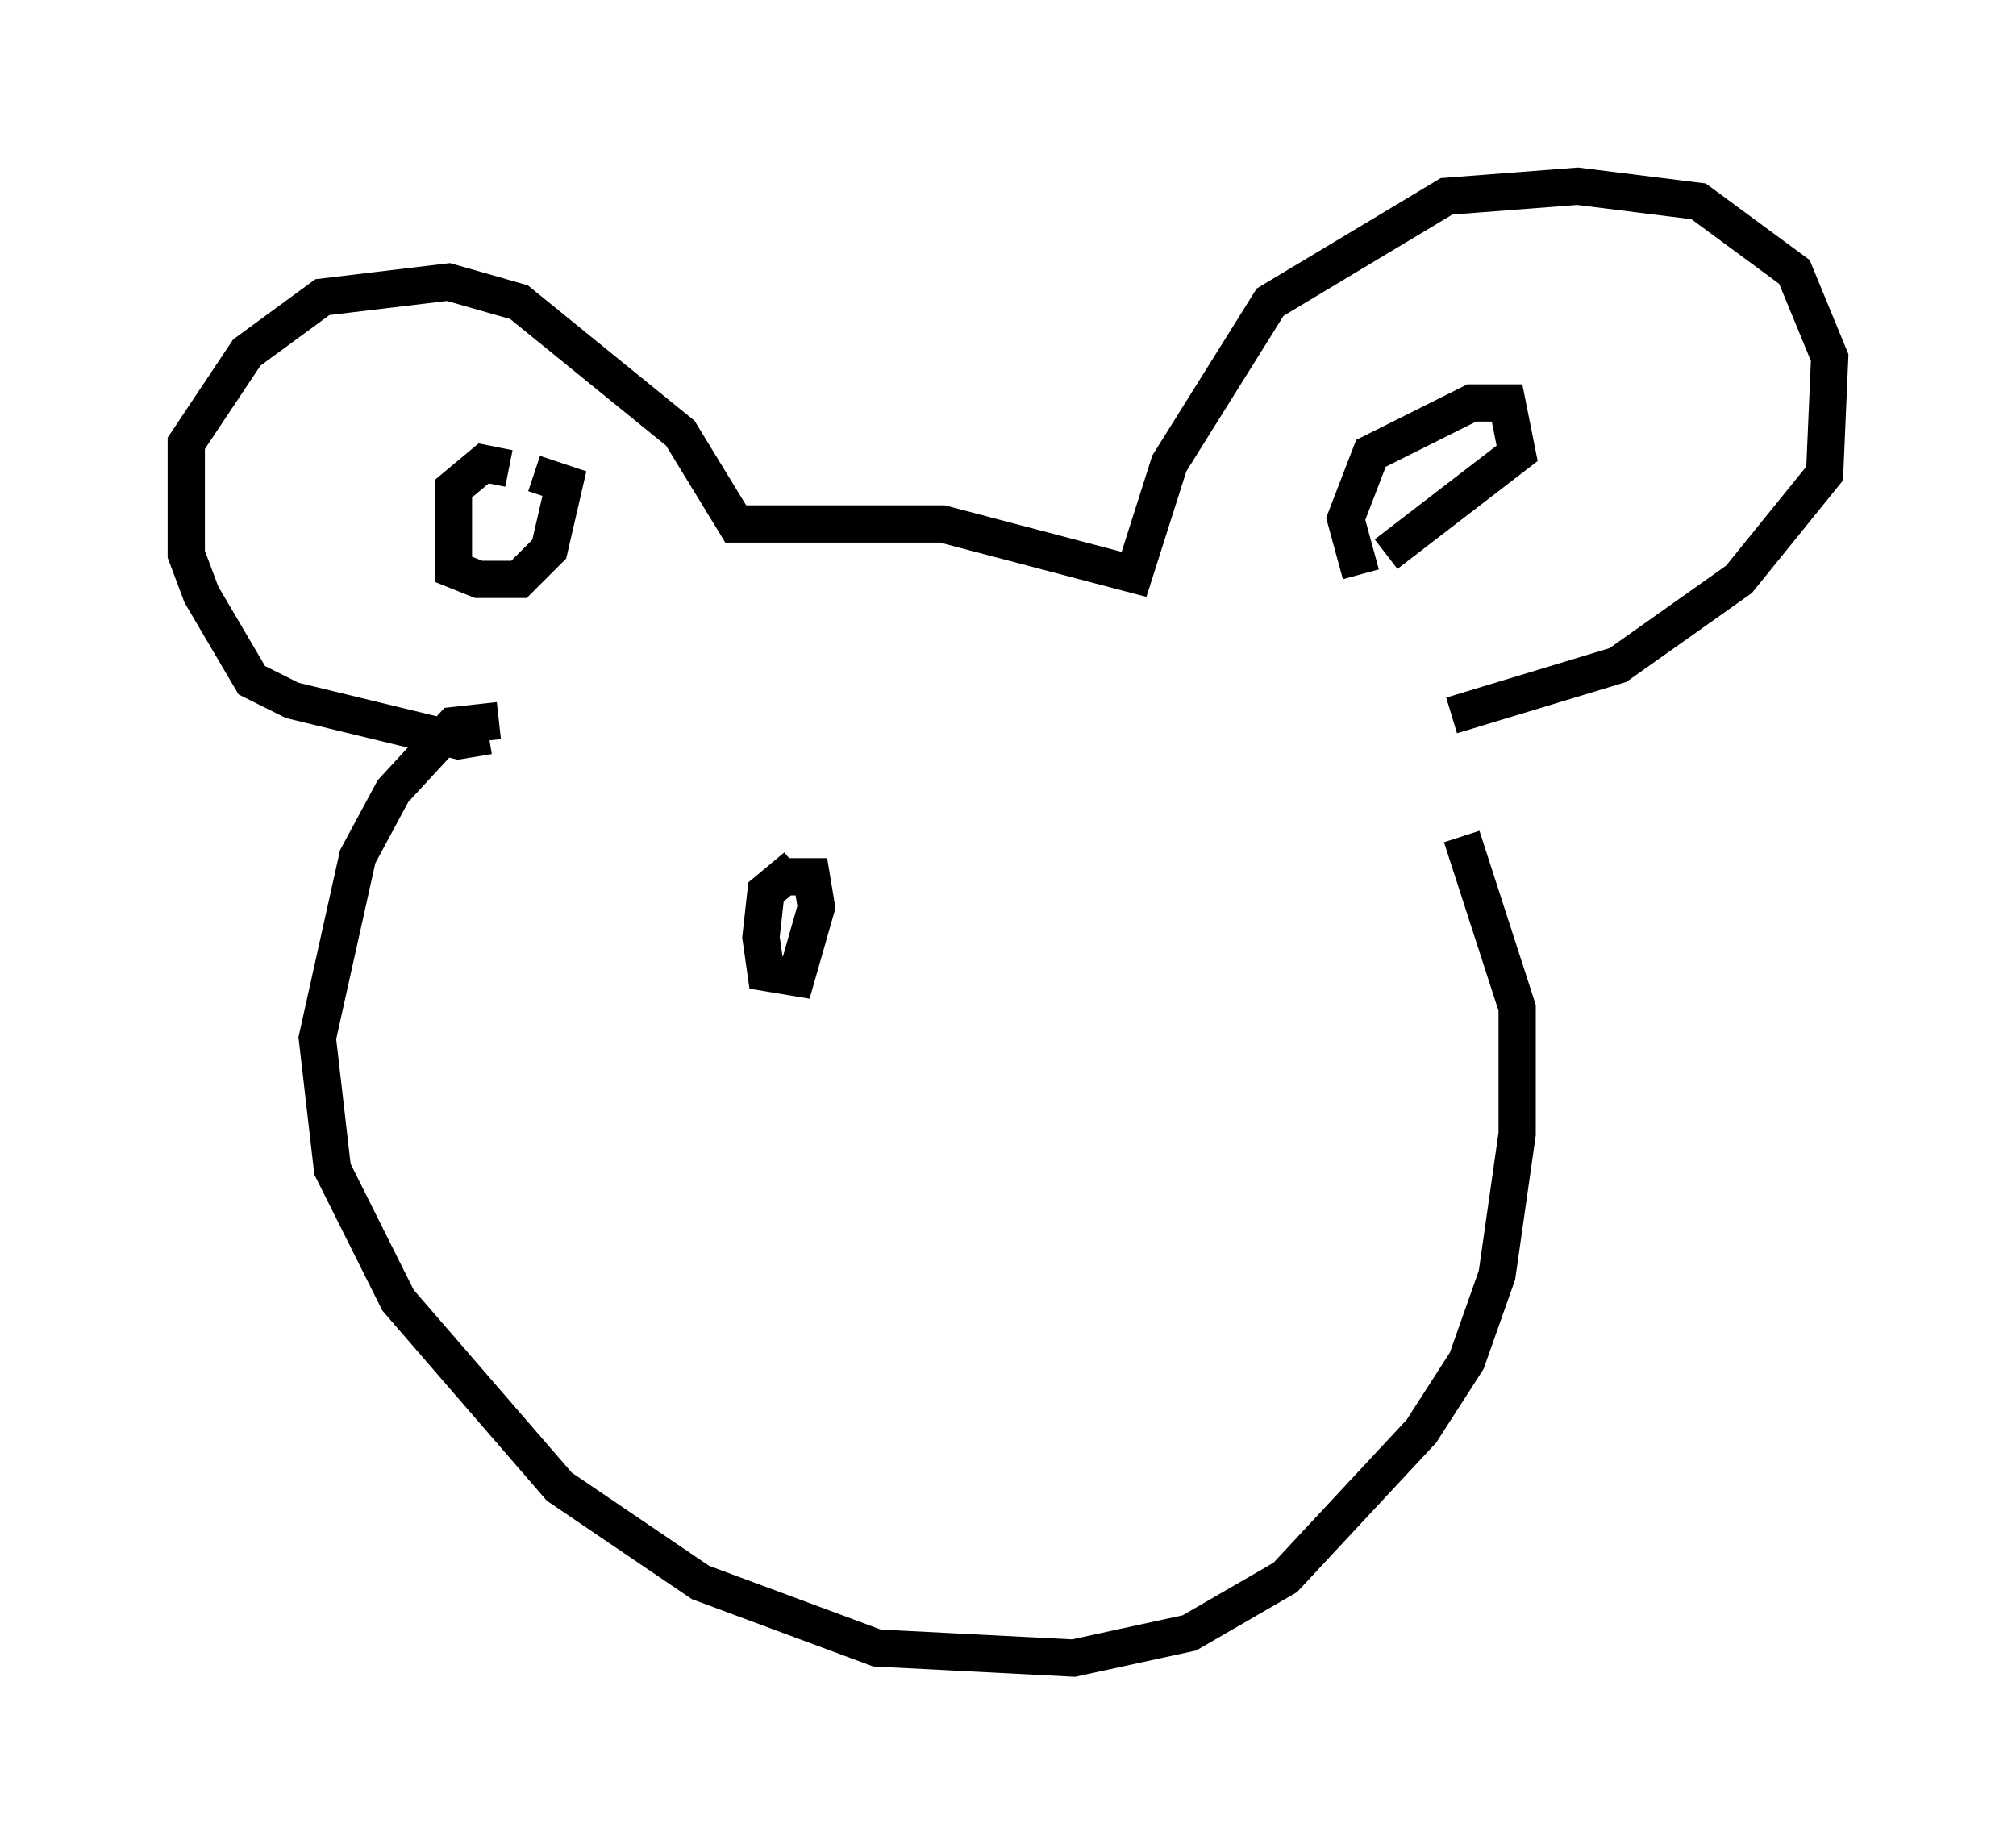 <?xml version="1.0" encoding="utf-8" ?>
<svg baseProfile="full" height="49.512" version="1.1" width="54.113" xmlns="http://www.w3.org/2000/svg" xmlns:ev="http://www.w3.org/2001/xml-events" xmlns:xlink="http://www.w3.org/1999/xlink"><defs /><rect fill="white" height="49.512" width="54.113" x="0" y="0" /><path d="M14.202, 19.75 m-0.812, -0.406 l-1.218, 0.135 -1.624, 1.759 l-0.947, 1.759 -1.083, 4.871 l0.406, 3.518 1.759, 3.518 l4.33, 5.007 3.789, 2.571 l4.736, 1.759 5.277, 0.271 l3.112, -0.677 2.571, -1.488 l3.654, -3.924 1.218, -1.894 l0.812, -2.3 0.541, -3.789 l0.0, -3.383 -1.488, -4.601 m-26.116, -2.706 l-0.812, 0.135 -4.465, -1.083 l-1.083, -0.541 -1.353, -2.3 l-0.406, -1.083 0.0, -2.977 l1.624, -2.436 2.03, -1.488 l3.383, -0.406 1.894, 0.541 l4.33, 3.518 1.488, 2.436 l5.548, 0.0 5.142, 1.353 l0.947, -2.977 2.706, -4.33 l4.736, -2.842 3.518, -0.271 l3.248, 0.406 2.571, 1.894 l0.947, 2.3 -0.135, 3.112 l-2.3, 2.842 -3.248, 2.3 l-4.465, 1.353 m-2.436, -3.789 l-0.406, -1.488 0.677, -1.759 l2.706, -1.353 0.947, 0.0 l0.271, 1.353 -3.518, 2.706 m-23.545, -2.3 l-0.677, -0.135 -0.812, 0.677 l0.0, 2.165 0.677, 0.271 l1.083, 0.0 0.812, -0.812 l0.406, -1.759 -0.812, -0.271 m7.036, 10.555 l-0.812, 0.677 -0.135, 1.218 l0.135, 0.947 0.812, 0.135 l0.541, -1.894 -0.135, -0.812 l-0.677, 0.0 " fill="none" stroke="black" stroke-width="1" /></svg>
